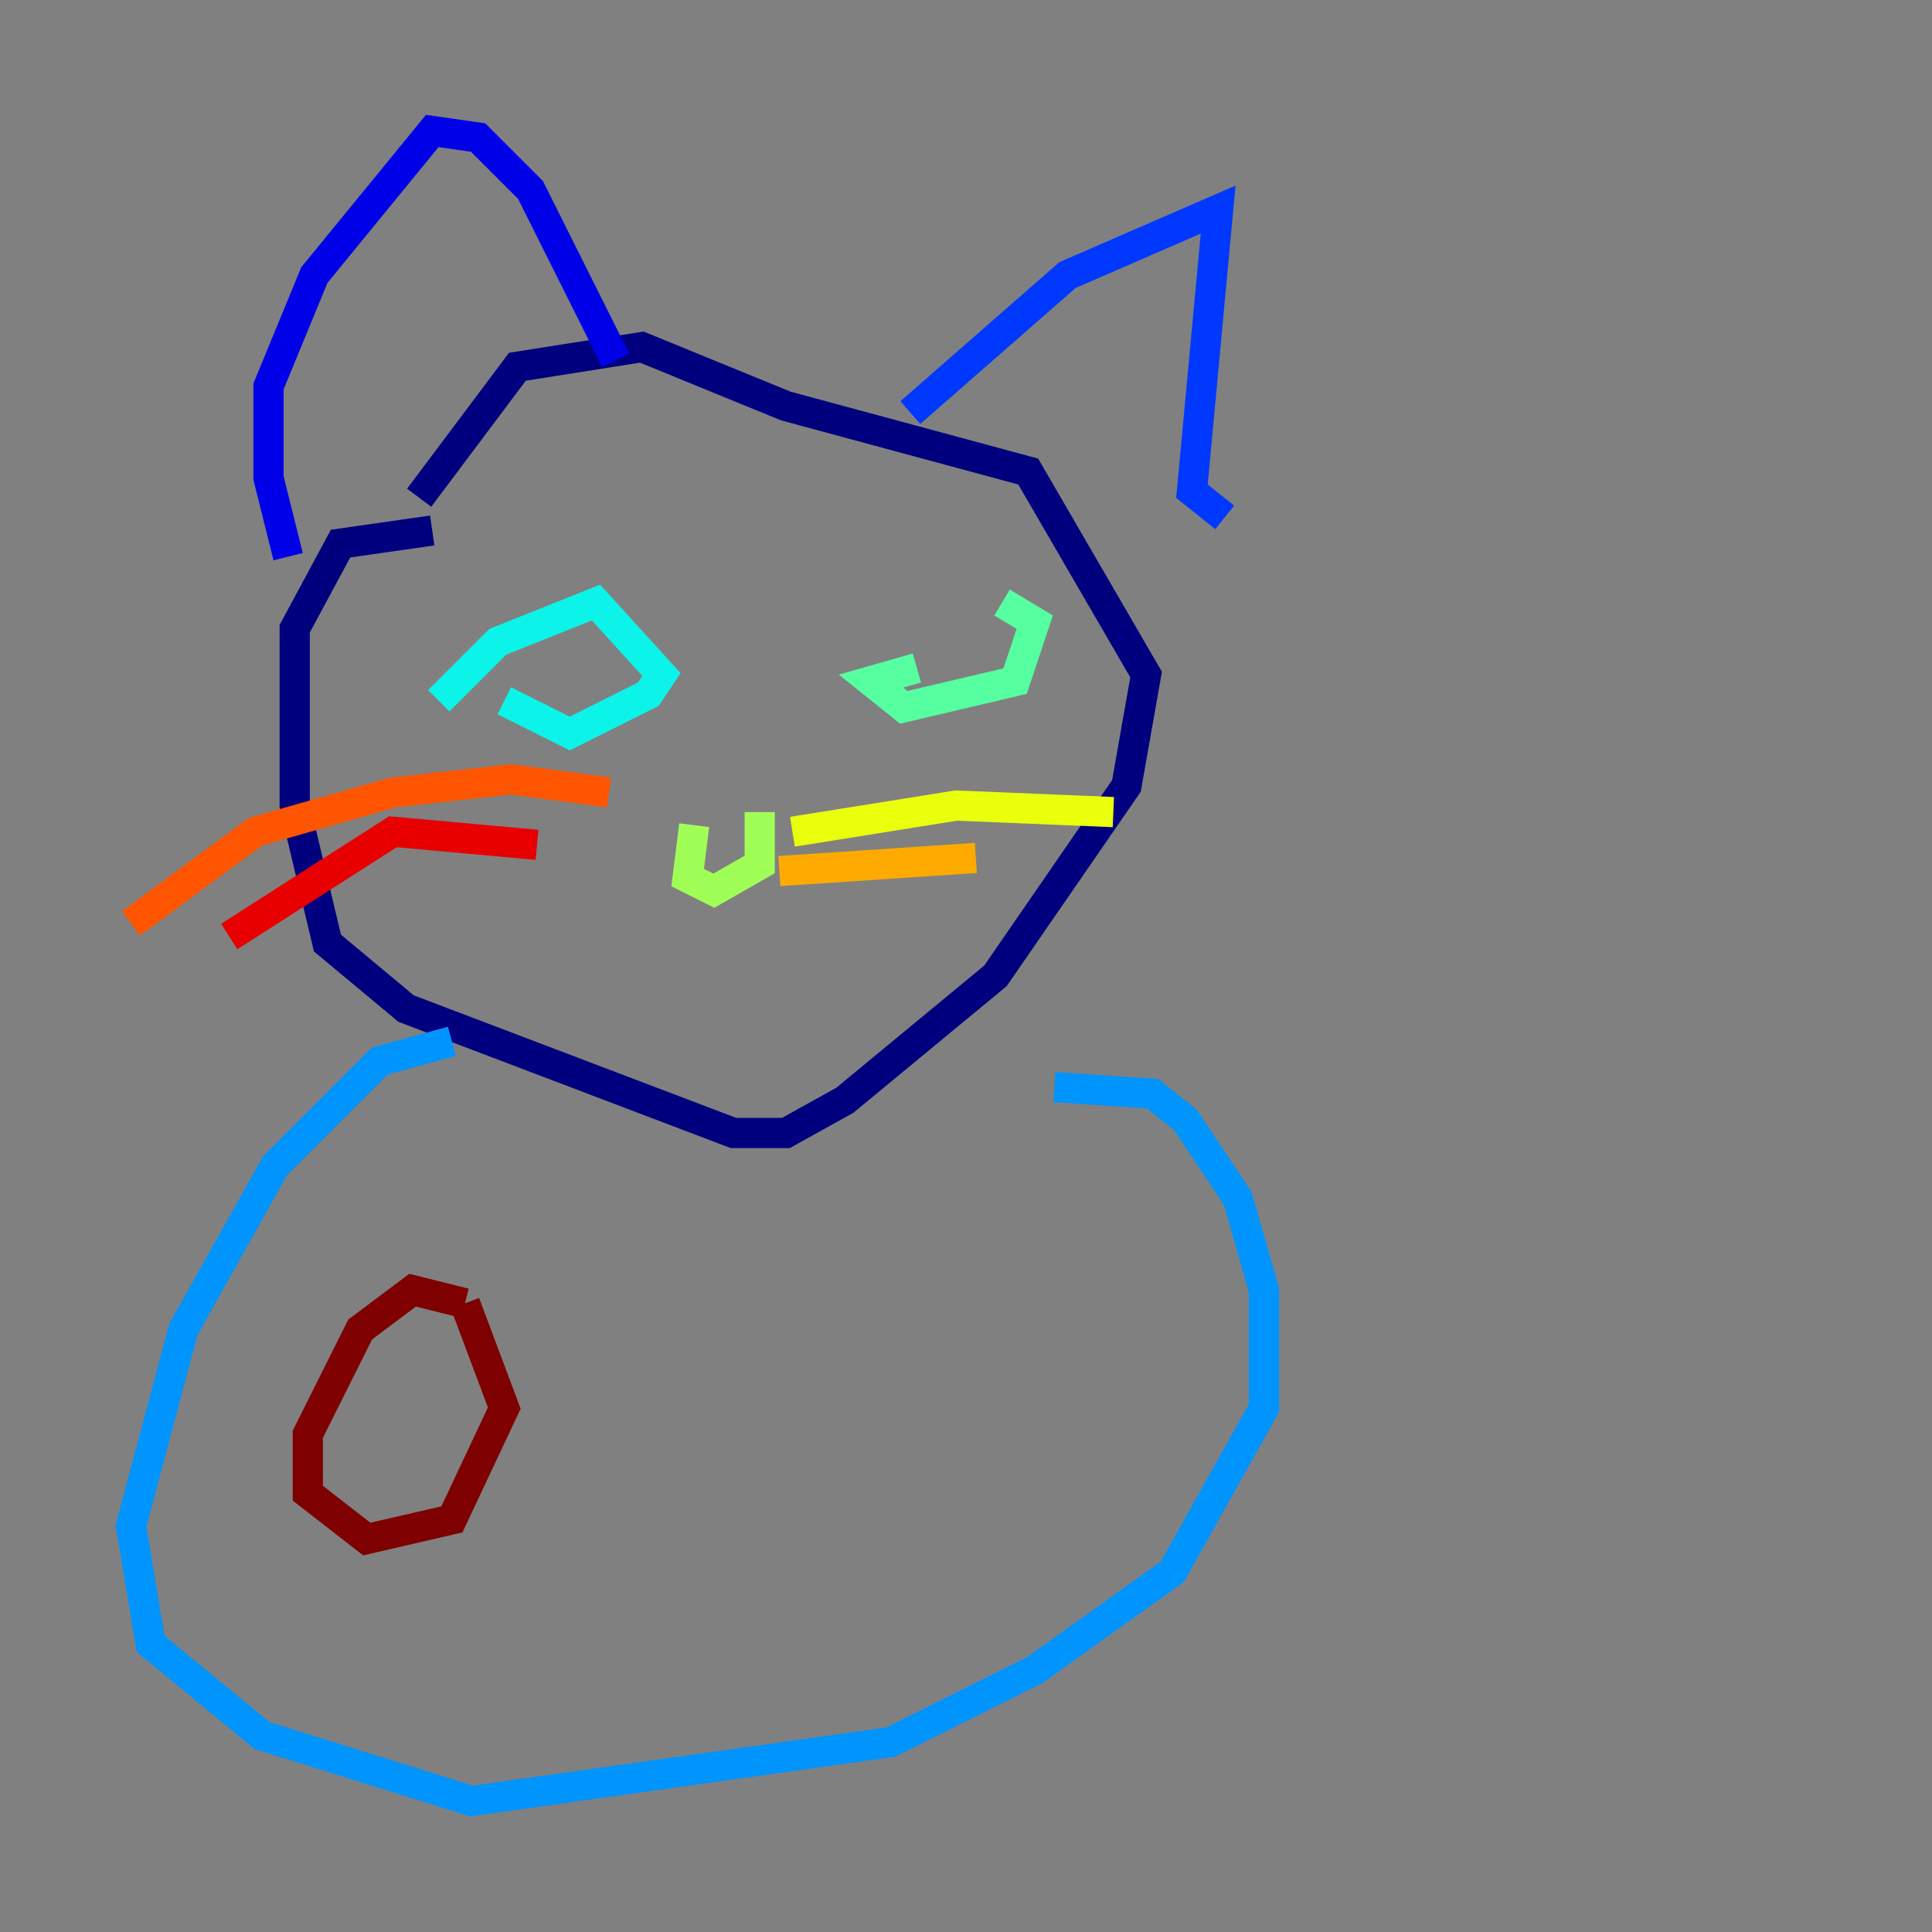 <?xml version="1.0" encoding="utf-8" ?>
<svg baseProfile="tiny" height="128" version="1.2" viewBox="0,0,128,128" width="128" xmlns="http://www.w3.org/2000/svg" xmlns:ev="http://www.w3.org/2001/xml-events" xmlns:xlink="http://www.w3.org/1999/xlink"><rect x="0" y="0" width="128" height="128" fill="#808080" stroke="none"/><defs /><polyline fill="none" points="28.637,35.146 22.563,36.014 19.525,41.654 19.525,53.37 21.695,62.481 26.902,66.82 48.597,75.064 52.068,75.064 55.973,72.895 65.953,64.651 74.63,52.068 75.932,44.691 68.122,31.241 52.068,26.902 42.522,22.997 34.278,24.298 27.77,32.976" stroke="#00007f" stroke-width="2" /><polyline fill="none" points="19.091,36.881 17.79,31.675 17.79,25.6 20.827,18.224 28.637,8.678 31.675,9.112 35.146,12.583 40.786,23.864" stroke="#0000e8" stroke-width="2" /><polyline fill="none" points="60.312,27.336 70.725,18.224 80.705,13.885 78.969,32.542 81.139,34.278" stroke="#0038ff" stroke-width="2" /><polyline fill="none" points="29.939,68.99 25.166,70.291 18.224,77.234 12.149,88.081 8.678,101.098 9.98,108.909 17.356,114.983 31.241,119.322 59.01,115.417 68.556,110.644 77.668,104.136 83.742,93.288 83.742,85.478 82.007,79.403 78.536,74.197 76.366,72.461 69.858,72.027" stroke="#0094ff" stroke-width="2" /><polyline fill="none" points="29.071,46.427 32.976,42.522 39.485,39.919 43.824,44.691 42.956,45.993 37.749,48.597 33.41,46.427" stroke="#0cf4ea" stroke-width="2" /><polyline fill="none" points="60.746,44.258 57.709,45.125 59.878,46.861 67.254,45.125 68.556,41.22 66.386,39.919" stroke="#56ffa0" stroke-width="2" /><polyline fill="none" points="45.993,54.671 45.559,58.142 47.295,59.01 50.332,57.275 50.332,53.803" stroke="#a0ff56" stroke-width="2" /><polyline fill="none" points="52.502,55.105 63.349,53.37 73.763,53.803" stroke="#eaff0c" stroke-width="2" /><polyline fill="none" points="51.634,57.709 64.651,56.841" stroke="#ffaa00" stroke-width="2" /><polyline fill="none" points="40.352,52.502 33.844,51.634 26.034,52.502 16.922,55.105 8.678,61.18" stroke="#ff5500" stroke-width="2" /><polyline fill="none" points="35.58,55.973 26.034,55.105 15.186,62.047" stroke="#e80000" stroke-width="2" /><polyline fill="none" points="30.807,86.346 27.336,85.478 23.864,88.081 20.393,95.024 20.393,98.929 24.298,101.966 29.939,100.664 33.41,93.288 30.807,86.346" stroke="#7f0000" stroke-width="2" /></svg>